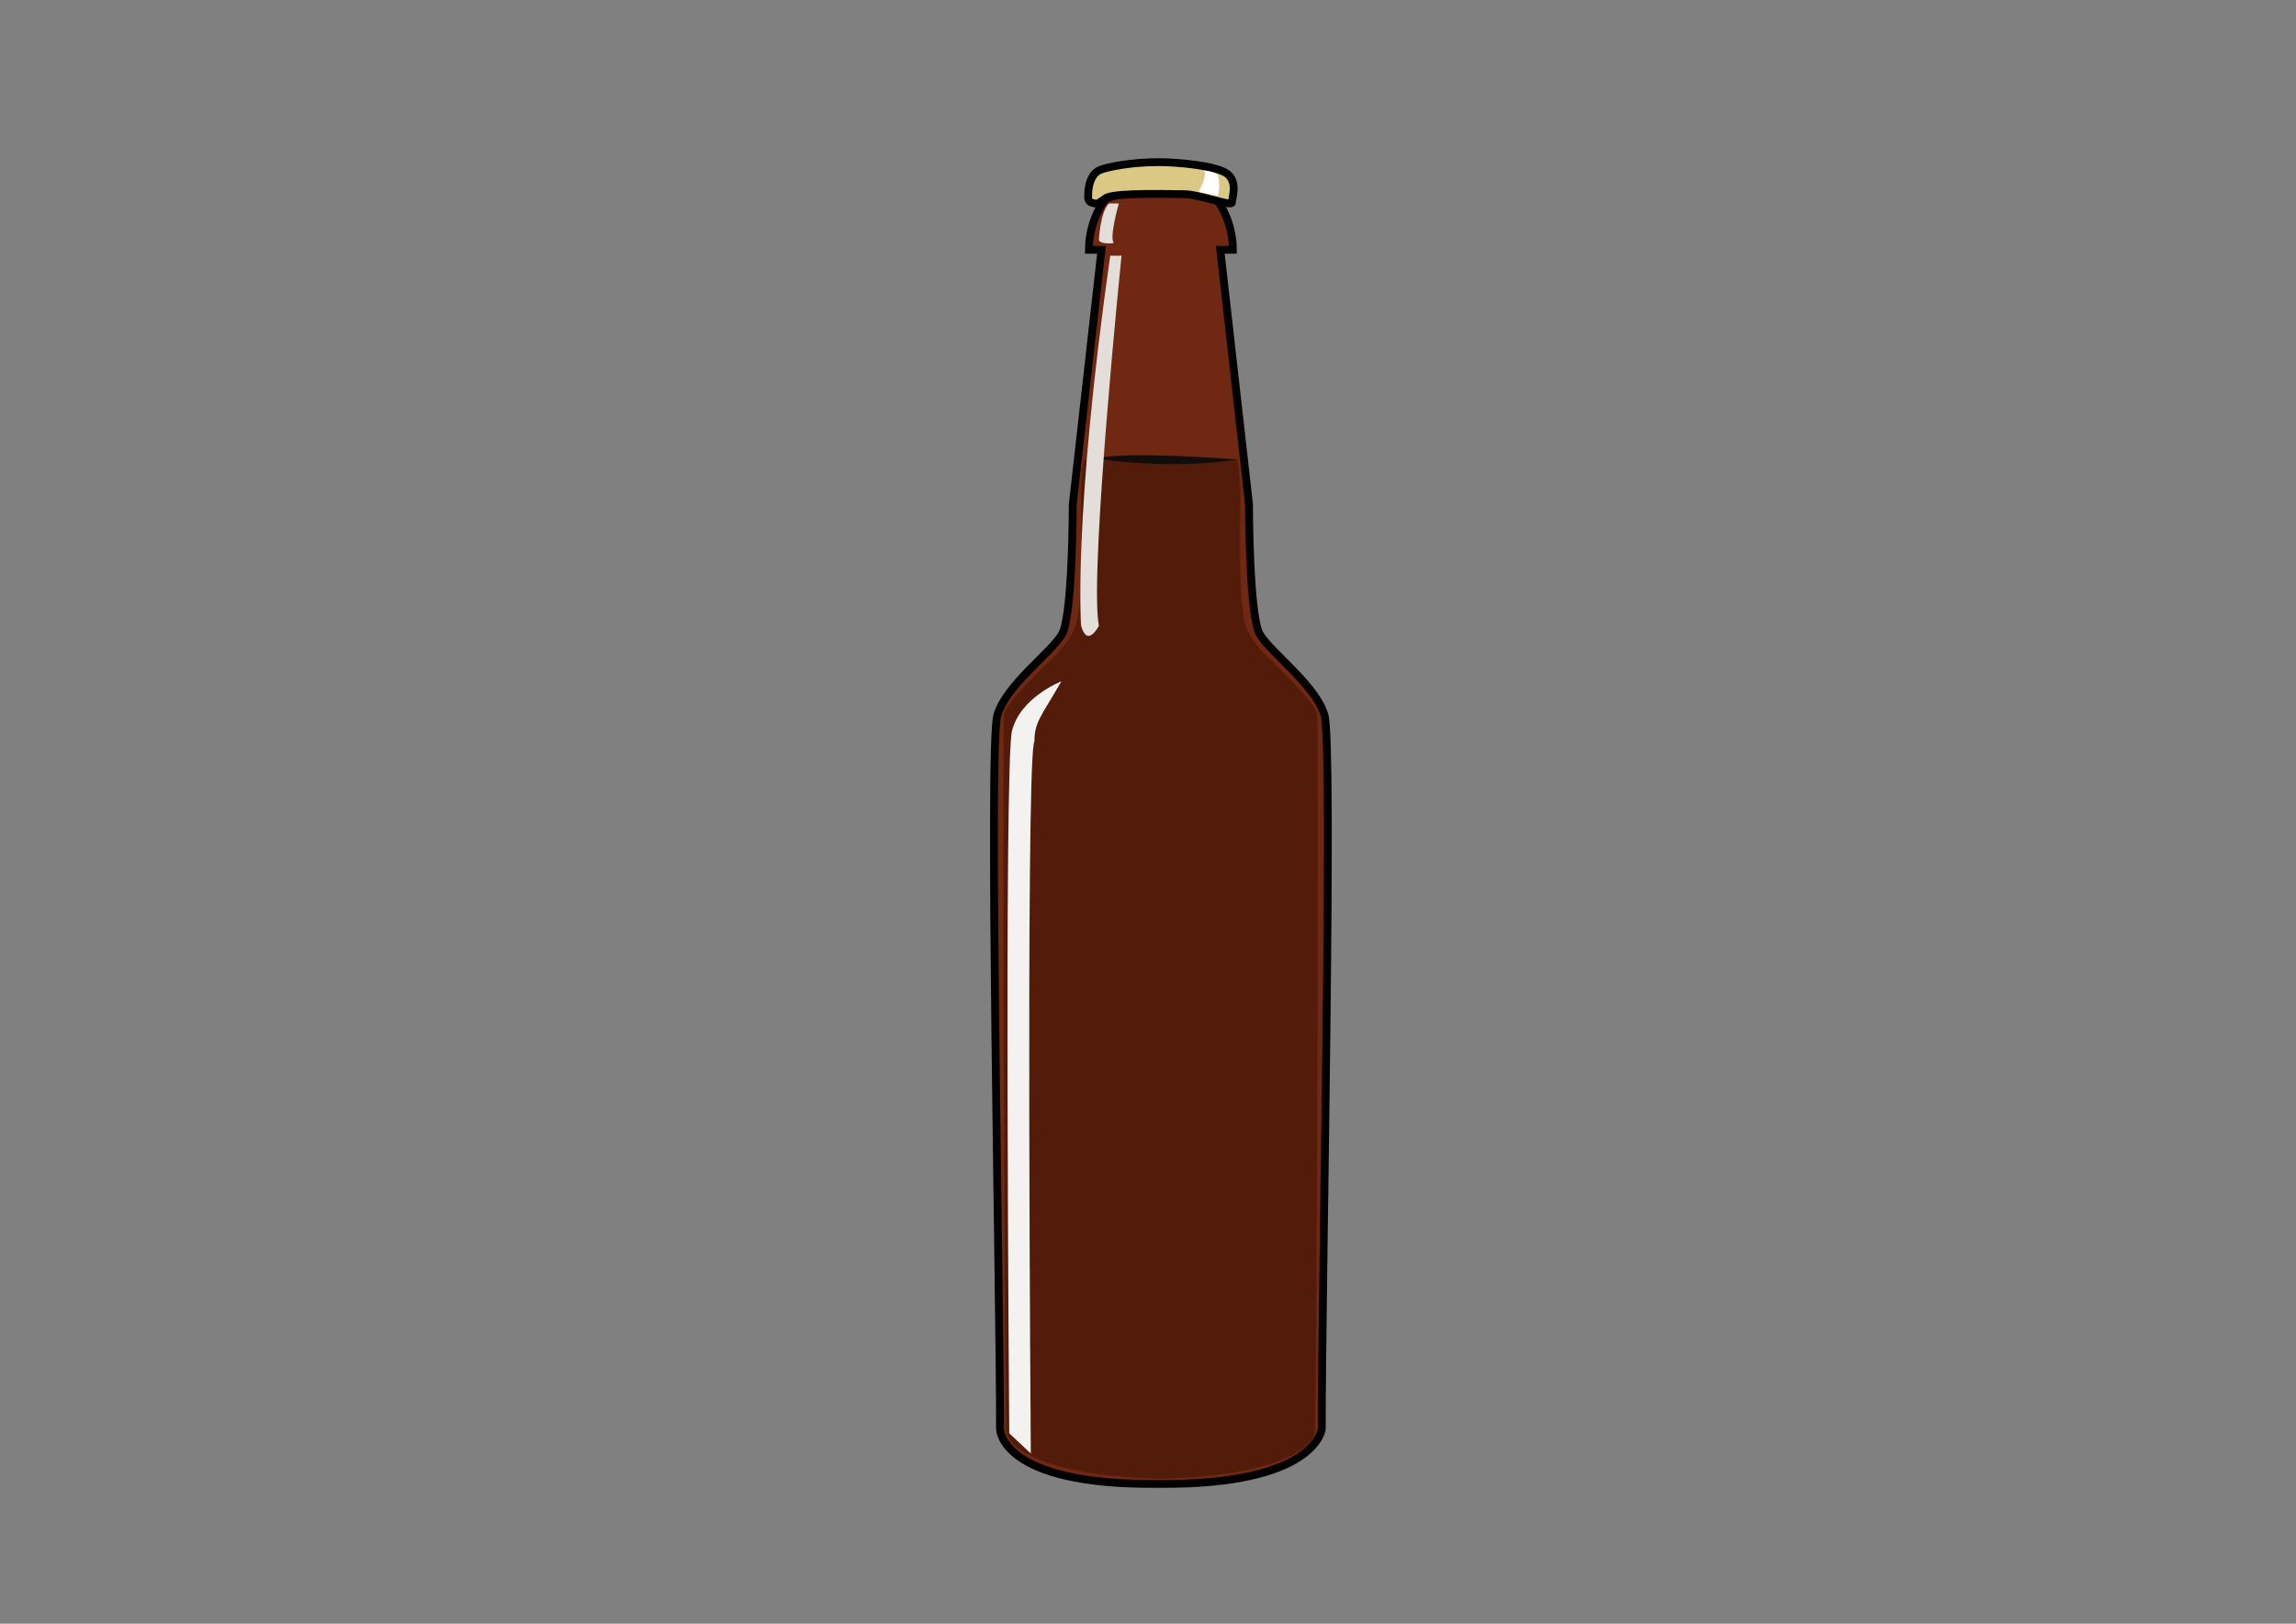 <?xml version="1.0" encoding="utf-8"?>
<!-- Generator: Adobe Illustrator 16.0.0, SVG Export Plug-In . SVG Version: 6.00 Build 0)  -->
<!DOCTYPE svg PUBLIC "-//W3C//DTD SVG 1.1//EN" "http://www.w3.org/Graphics/SVG/1.1/DTD/svg11.dtd">
<svg version="1.1" id="图层_1" xmlns="http://www.w3.org/2000/svg" xmlns:xlink="http://www.w3.org/1999/xlink" x="0px" y="0px"
	 width="841.89px" height="595.28px" viewBox="0 0 841.89 595.28" enable-background="new 0 0 841.89 595.28" xml:space="preserve">
<rect x="0" y="0" width="841.89" height="595.28" fill="#808080" stroke="none"/>
<g>
	<g>
		<path fill="#702813" stroke="#000000" stroke-width="2.871" stroke-miterlimit="10" d="M425.674,68.399
			c0,0,5.797-1.537,20.462,4.646c0,0,5.928,7.416,5.928,18.541h-4.613l10.539,93.329c0,0,0,40.793,3.952,47.591
			c3.949,6.798,20.414,18.541,23.708,29.667c3.29,11.127-0.989,209.135-0.989,261.753c0,0-2.071,20.673-60.021,20.086"/>
		<path fill="#702813" stroke="#000000" stroke-width="2.871" stroke-miterlimit="10" d="M424.64,544.012
			c-57.955,0.587-57.955-20.086-57.955-20.086c0-52.618-4.28-250.626-0.988-261.753c3.293-11.126,19.756-22.869,23.708-29.667
			c3.952-6.798,3.952-47.591,3.952-47.591l10.537-93.329h-4.61c0-11.125,5.927-18.541,5.927-18.541
			c14.667-6.183,21.451-4.646,21.451-4.646"/>
	</g>
	<g>
		<path fill="#531C0A" d="M453.707,168.431C453.707,168.431,453.396,166.965,453.707,168.431c0.431,2.025,1.262,7.291,1.07,16.792
			c-0.329,16.379,0.045,32.758,0.987,39.556c0.943,6.798,3.871,10.818,8.151,15.142c4.28,4.328,18.439,17.616,19.099,21.94
			c0.655,4.328-0.148,258.888-0.989,263.601c-0.842,4.719-12.372,15.77-57.386,16.693c-45.018,0.929,1.034-372.151,1.034-372.151"/>
		<path fill="#531C0A" d="M397.456,168.431C397.456,168.431,397.769,166.965,397.456,168.431c-0.431,2.025-1.261,7.291-1.068,16.792
			c0.33,16.379-0.043,32.758-0.987,39.556c-0.946,6.798-3.871,10.818-8.151,15.142c-4.281,4.328-18.439,17.616-19.098,21.94
			c-0.658,4.328,0.146,258.888,0.988,263.601c0.842,4.719,12.372,15.77,57.387,16.693c45.016,0.929-1.035-372.151-1.035-372.151"/>
	</g>
	<path fill="#120C0A" d="M453.707,168.431c0,0-42.585-3.295-51.75-0.205C401.958,168.226,429.478,172.449,453.707,168.431z"/>
	<path fill="#E3DEDA" d="M406.623,74.614h3.621c0,0-3.621,12.642-1.811,14.497c0,0-4.228,0.617-5.489-0.928
		C402.944,88.183,403.392,77.624,406.623,74.614z"/>
	<path fill="#E3DEDA" d="M407.09,93.747h4.141c0,0-11.488,112.78-8.488,134.455c0.062,0.443,0.13,0.848,0.202,1.211
		c0,0-4.225,8.344-6.531,0C396.414,229.412,393.397,189.856,407.09,93.747z"/>
	<path fill="#F3F2F1" d="M389.17,249.805c0,0-15.147,5.874-18.11,18.232c-2.963,12.364-0.988,257.424-0.988,257.424l7.903,7.42
		c0,0-1.87-244.31,1.094-260.356c0.073-0.395,0.23-0.636,0.23-0.78C379.299,264.638,381.925,262.476,389.17,249.805z"/>
	<path fill="#DAC884" stroke="#000000" stroke-width="2.871" stroke-miterlimit="10" d="M399.019,71.807
		c0,0-0.383-7.727,4.557-9.58c2.658-0.999,10.948-2.82,21.689-2.782c6.36,0.023,20.841,1.237,24.79,4.328
		c3.953,3.09,1.646,8.962,1.646,10.507c0,1.544-12.183-3.091-17.452-3.091c-5.268,0-23.895-0.614-28.411,1.239l-3.255,2.167
		C402.583,74.594,398.508,75.04,399.019,71.807z"/>
	<path fill="#FFFFFF" d="M441.524,62.536c0,0,3.622,0.308,4.938,1.544c0,0,1.319,4.018,0,7.727c0,0-5.926-1.236-6.914-1.544
		C439.549,70.262,442.793,64.356,441.524,62.536z"/>
</g>
</svg>
